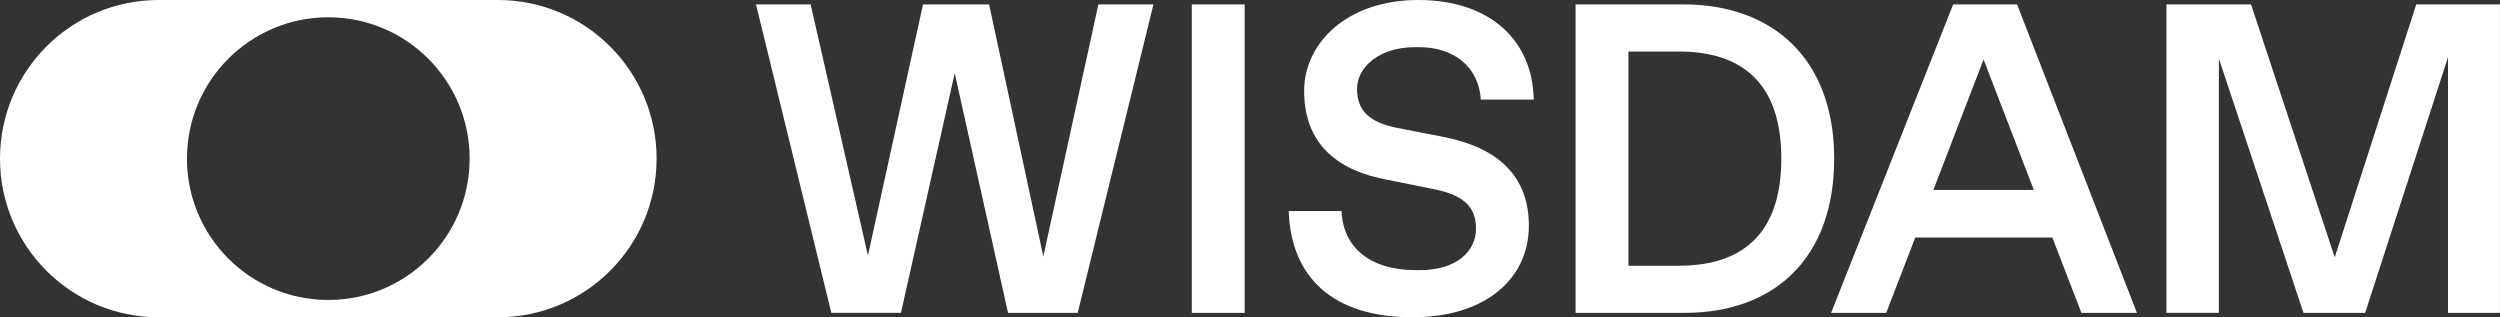 <?xml version="1.0" encoding="UTF-8"?>
<svg id="Layer_1" data-name="Layer 1" xmlns="http://www.w3.org/2000/svg" viewBox="0 0 1290.15 163.72">
  <rect x="0" y="0" width="1290.15" height="163.72" fill="#333333" stroke="none"/>
  <defs>
    <style>
      .cls-1 {
        fill: #fff;
        stroke-width: 0px;
      }
    </style>
  </defs>
  <path class="cls-1" d="m1188.73,161.45h31.83l42.75-131.88v131.88h26.83V2.27h-43.21l-42.07,130.52L1161.67,2.27h-43.66v159.17h27.06V30.24l43.66,131.2Zm-243.76,0h28.42l15.01-38.88h70.72l15.01,38.88h28.65L1040.93,2.27h-32.97l-62.99,159.17Zm104.6-63.44h-51.84l25.92-67.31,25.92,67.31Zm-209.2,39.11V26.6h26.15c32.06,0,52.75,15.92,52.75,55.26s-20.69,55.26-52.75,55.26h-26.15Zm-27.29,24.33h56.39c46.16,0,77.08-28.2,77.08-79.59S914.96,2.27,868.8,2.27h-55.71v159.17Zm-48.89-110.06h27.29C791.03,20.92,768.97,0,731.91,0s-58.89,22.51-58.89,46.84,13.42,39.79,40.7,45.48l27.06,5.46c15.24,3.18,20.92,9.55,20.92,20.24,0,11.6-10.01,21.38-28.88,21.38h-2.28c-23.87,0-37.52-12.05-38.2-30.47h-27.29c1.14,34.11,22.74,54.8,63.9,54.8,37.52,0,60.03-19.78,60.03-47.3,0-25.92-16.37-40.25-43.66-45.7l-24.56-4.78c-13.64-2.73-20.46-8.64-20.46-20.01s11.6-21.6,29.79-21.6h2.28c17.51,0,30.7,9.78,31.83,27.06m-149.16,110.06h27.29V2.27h-27.29v159.17Zm-94.82,0h35.93L595.25,2.27h-28.42l-28.42,130.07L510.44,2.27h-34.11l-28.42,129.61L418.34,2.27h-28.2l38.88,159.17h35.93l27.74-123.7,27.51,123.7Z"/>
  <path class="cls-1" d="m256.98,0H81.86C36.65,0,0,36.65,0,81.86s36.65,81.86,81.86,81.86h175.12c45.21,0,81.86-36.65,81.86-81.86S302.19,0,256.98,0Zm-87.56,154.8c-40.29,0-72.94-32.66-72.94-72.94S129.14,8.92,169.42,8.92s72.94,32.66,72.94,72.94-32.66,72.94-72.94,72.94Z"/>
</svg>